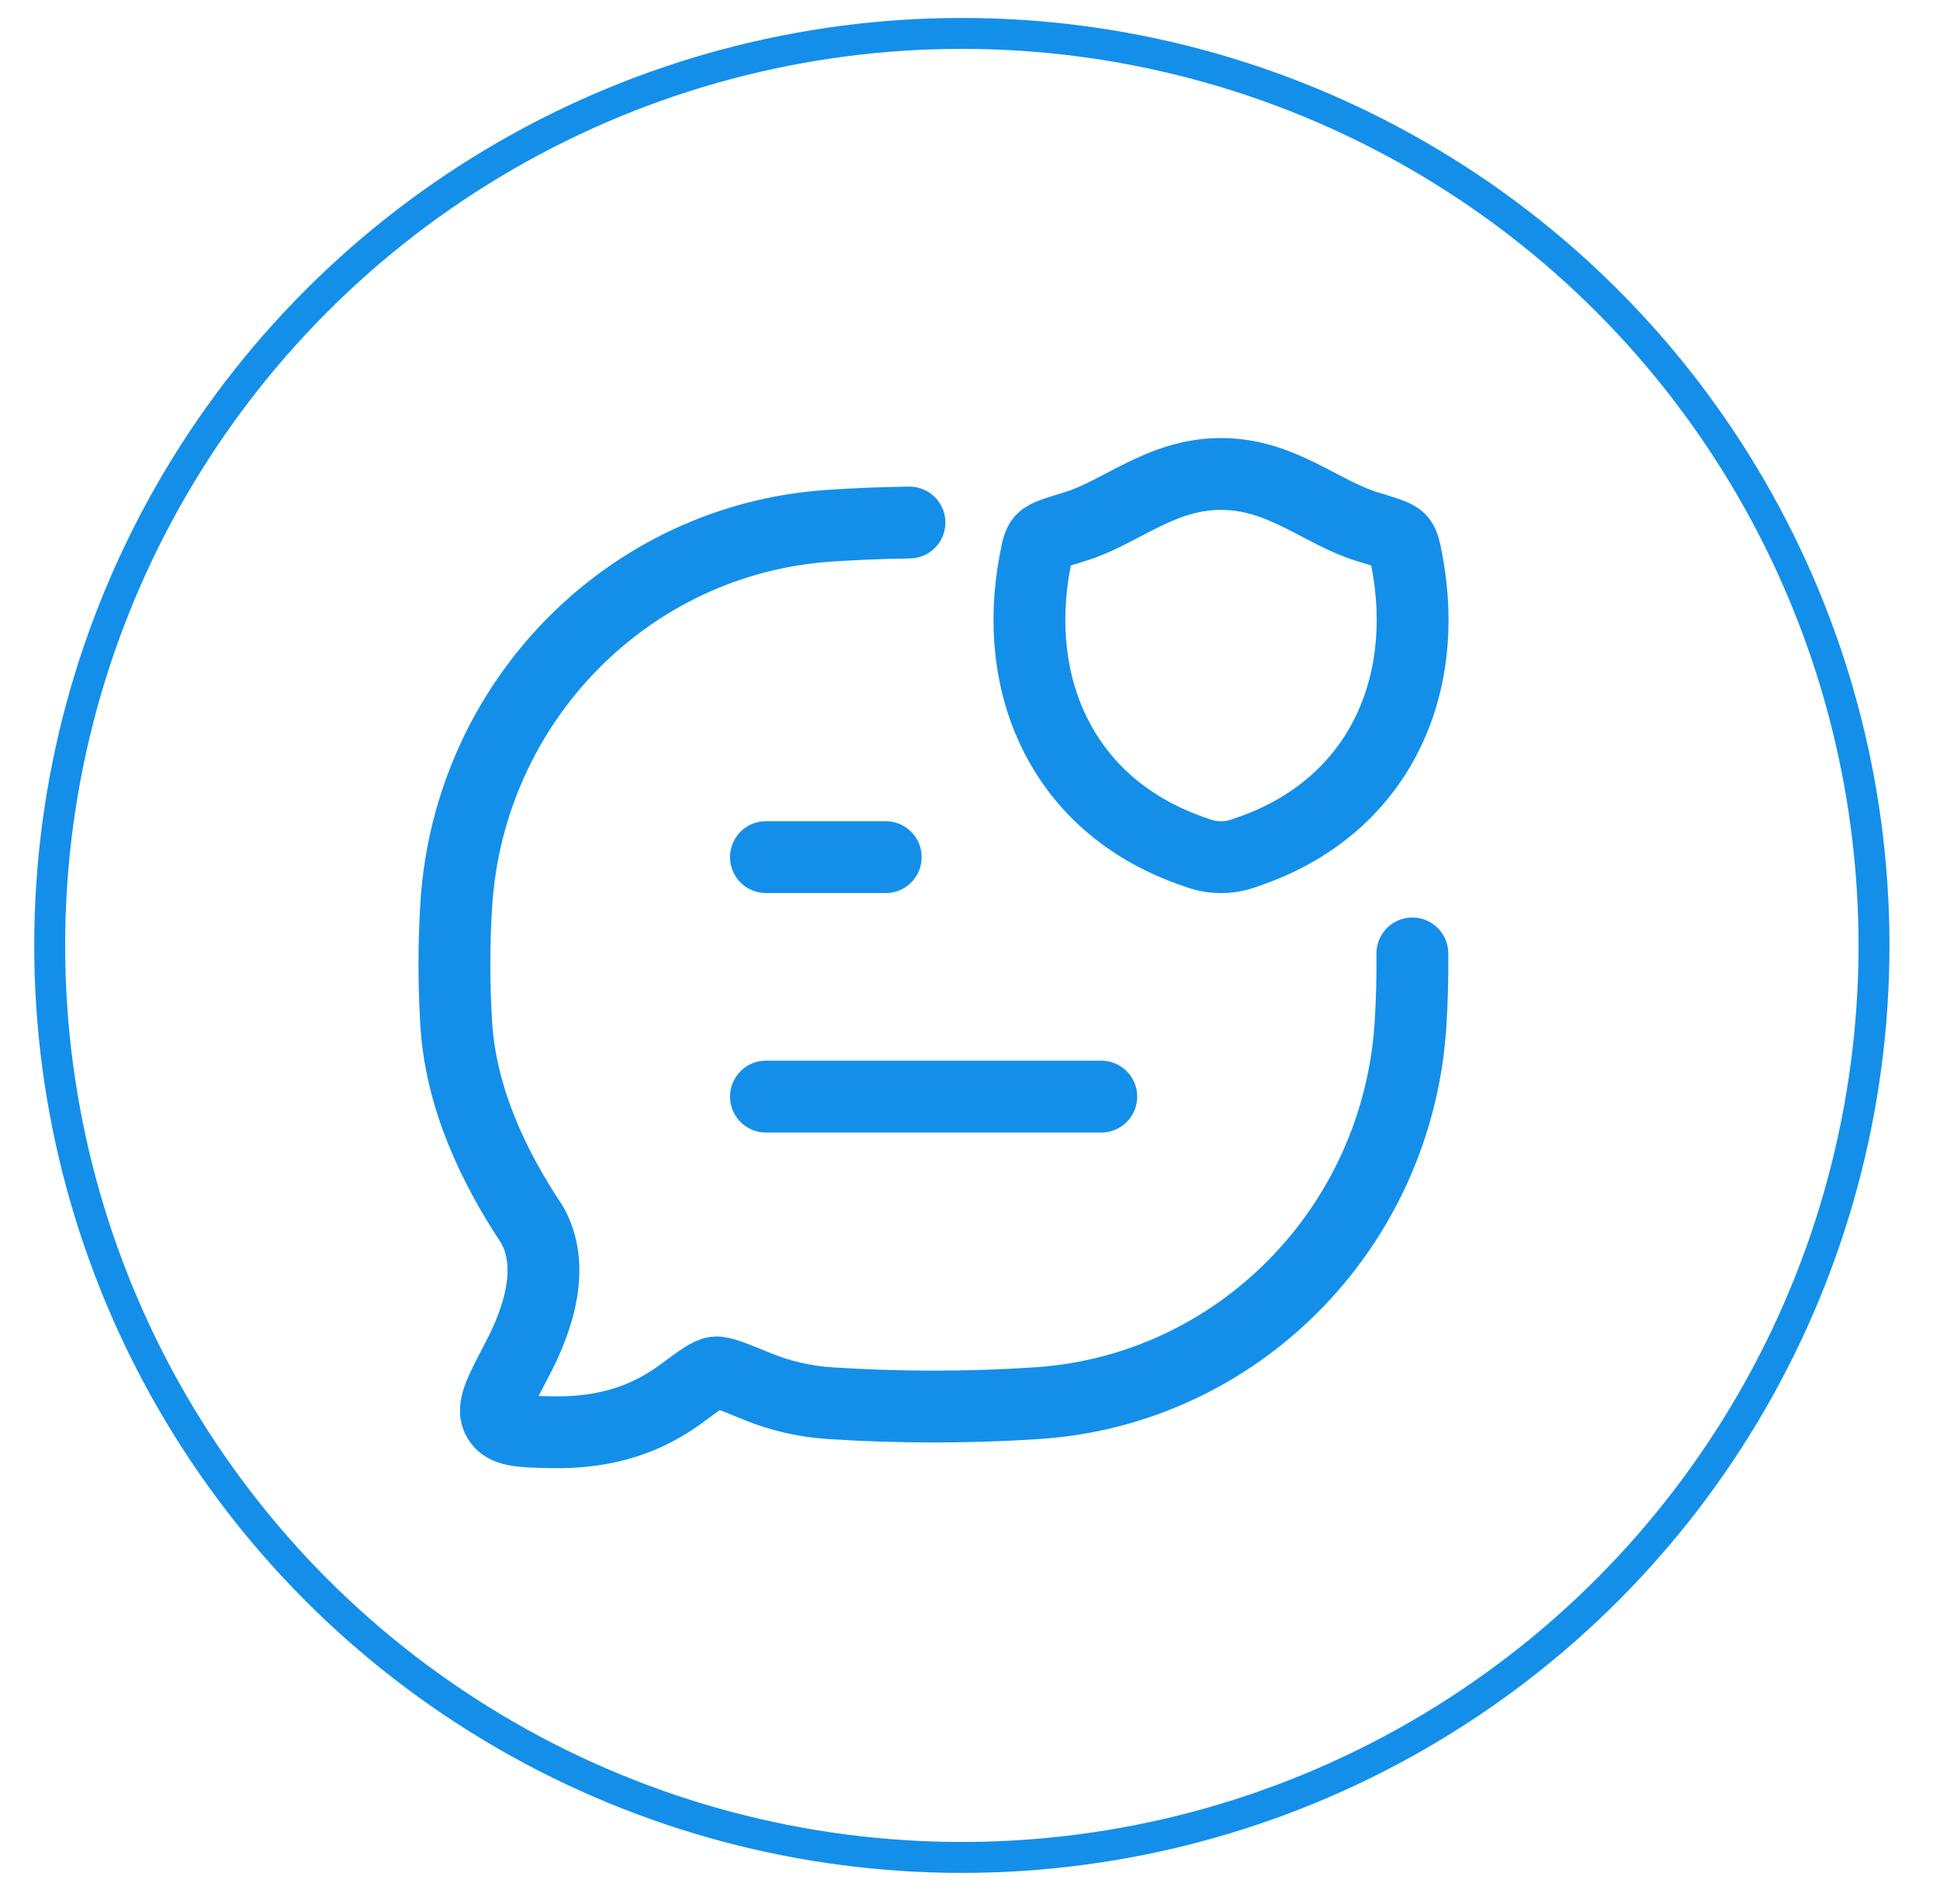 <svg width="54" height="53" viewBox="0 0 54 53" fill="none" xmlns="http://www.w3.org/2000/svg">
<path d="M25.315 14.547C24.564 14.557 23.821 14.587 23.088 14.636C17.509 15.007 13.067 19.514 12.701 25.169C12.631 26.288 12.631 27.411 12.701 28.529C12.835 30.59 13.745 32.498 14.819 34.108C15.441 35.235 15.031 36.643 14.381 37.872C13.915 38.759 13.68 39.202 13.868 39.522C14.055 39.842 14.475 39.852 15.313 39.872C16.973 39.912 18.092 39.443 18.98 38.788C19.483 38.416 19.735 38.231 19.908 38.209C20.081 38.188 20.424 38.33 21.107 38.609C21.72 38.863 22.433 39.019 23.087 39.063C24.987 39.188 26.972 39.19 28.876 39.063C34.453 38.692 38.896 34.185 39.261 28.529C39.303 27.876 39.32 27.207 39.313 26.543" stroke="#148FE9" stroke-width="2" stroke-linecap="round" stroke-linejoin="round"/>
<path d="M21.32 30.529H30.654M21.32 23.862H24.654M33.987 13.195C32.298 13.195 31.203 14.273 29.907 14.665C29.382 14.825 29.118 14.905 29.011 15.017C28.904 15.129 28.874 15.294 28.811 15.622C28.144 19.139 29.603 22.393 33.083 23.658C33.456 23.794 33.643 23.862 33.988 23.862C34.331 23.862 34.519 23.794 34.892 23.658C38.372 22.391 39.831 19.139 39.163 15.622C39.1 15.293 39.07 15.129 38.963 15.017C38.856 14.905 38.592 14.825 38.066 14.665C36.771 14.273 35.675 13.195 33.987 13.195Z" stroke="#148FE9" stroke-width="2" stroke-linecap="round" stroke-linejoin="round"/>
<circle cx="26.773" cy="26.32" r="25.39" stroke="#148FE9" stroke-width="0.861"/>
</svg>
